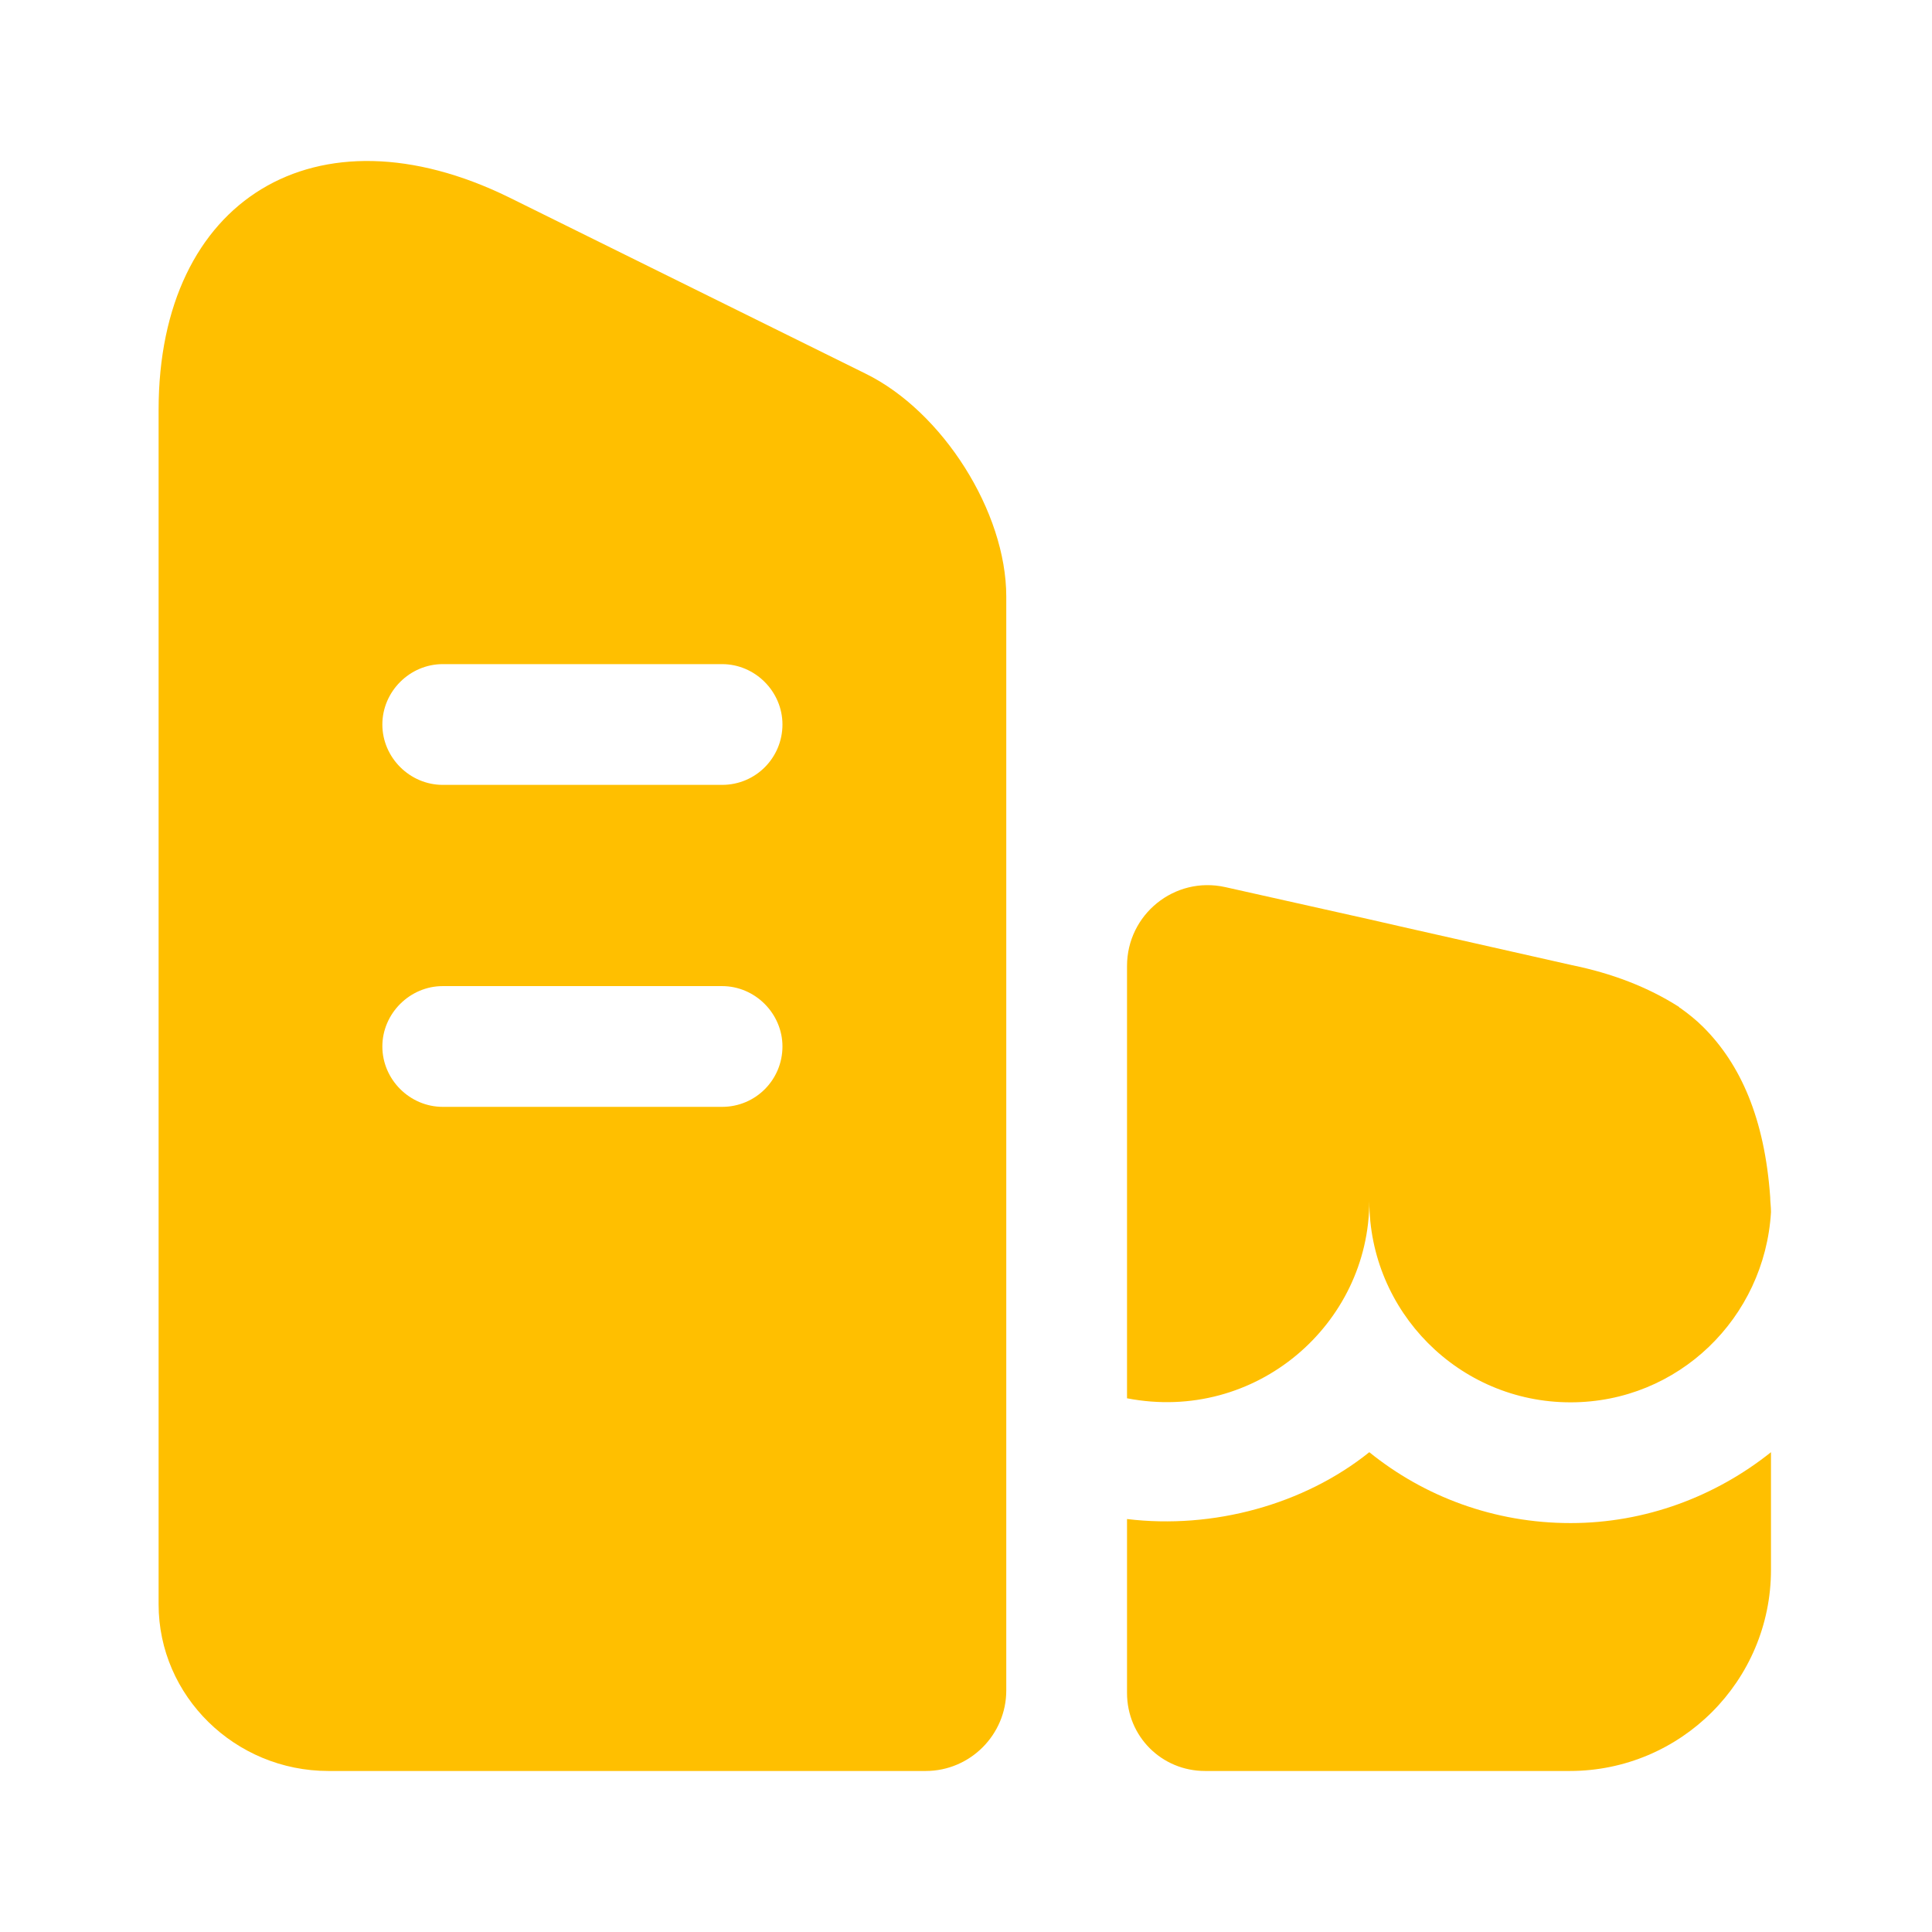 <svg width="32" height="32" viewBox="0 0 32 32" fill="none" xmlns="http://www.w3.org/2000/svg">
<path d="M14.333 6.187L8.427 3.267C5.24 1.707 2.627 3.293 2.627 6.787V26.573C2.627 28.093 3.893 29.333 5.44 29.333H15.333C16.067 29.333 16.667 28.733 16.667 28V9.88C16.667 8.48 15.613 6.813 14.333 6.187ZM11.96 18.333H7.333C6.787 18.333 6.333 17.88 6.333 17.333C6.333 16.787 6.787 16.333 7.333 16.333H11.96C12.507 16.333 12.96 16.787 12.96 17.333C12.96 17.88 12.52 18.333 11.96 18.333ZM11.96 13H7.333C6.787 13 6.333 12.547 6.333 12C6.333 11.453 6.787 11 7.333 11H11.96C12.507 11 12.96 11.453 12.96 12C12.96 12.547 12.52 13 11.96 13Z" fill="#FFBF00"/>
<path d="M29.333 24.053V26C29.333 27.84 27.84 29.333 26 29.333H19.96C19.24 29.333 18.667 28.76 18.667 28.04V25.16C20.093 25.333 21.6 24.92 22.68 24.053C23.587 24.787 24.747 25.227 26.013 25.227C27.253 25.227 28.413 24.787 29.333 24.053Z" fill="#FFBF00"/>
<path d="M29.333 20.067V20.08C29.227 21.827 27.8 23.227 26.013 23.227C24.16 23.227 22.68 21.72 22.68 19.893C22.68 21.933 20.8 23.573 18.667 23.16V16C18.667 15.147 19.453 14.507 20.293 14.693L22.68 15.227L23.32 15.373L26.04 15.987C26.693 16.12 27.293 16.347 27.813 16.68C27.813 16.693 27.827 16.693 27.827 16.693C27.96 16.787 28.093 16.893 28.213 17.013C28.827 17.627 29.227 18.52 29.32 19.827C29.32 19.907 29.333 19.987 29.333 20.067Z" fill="#FFBF00"/>
</svg>
